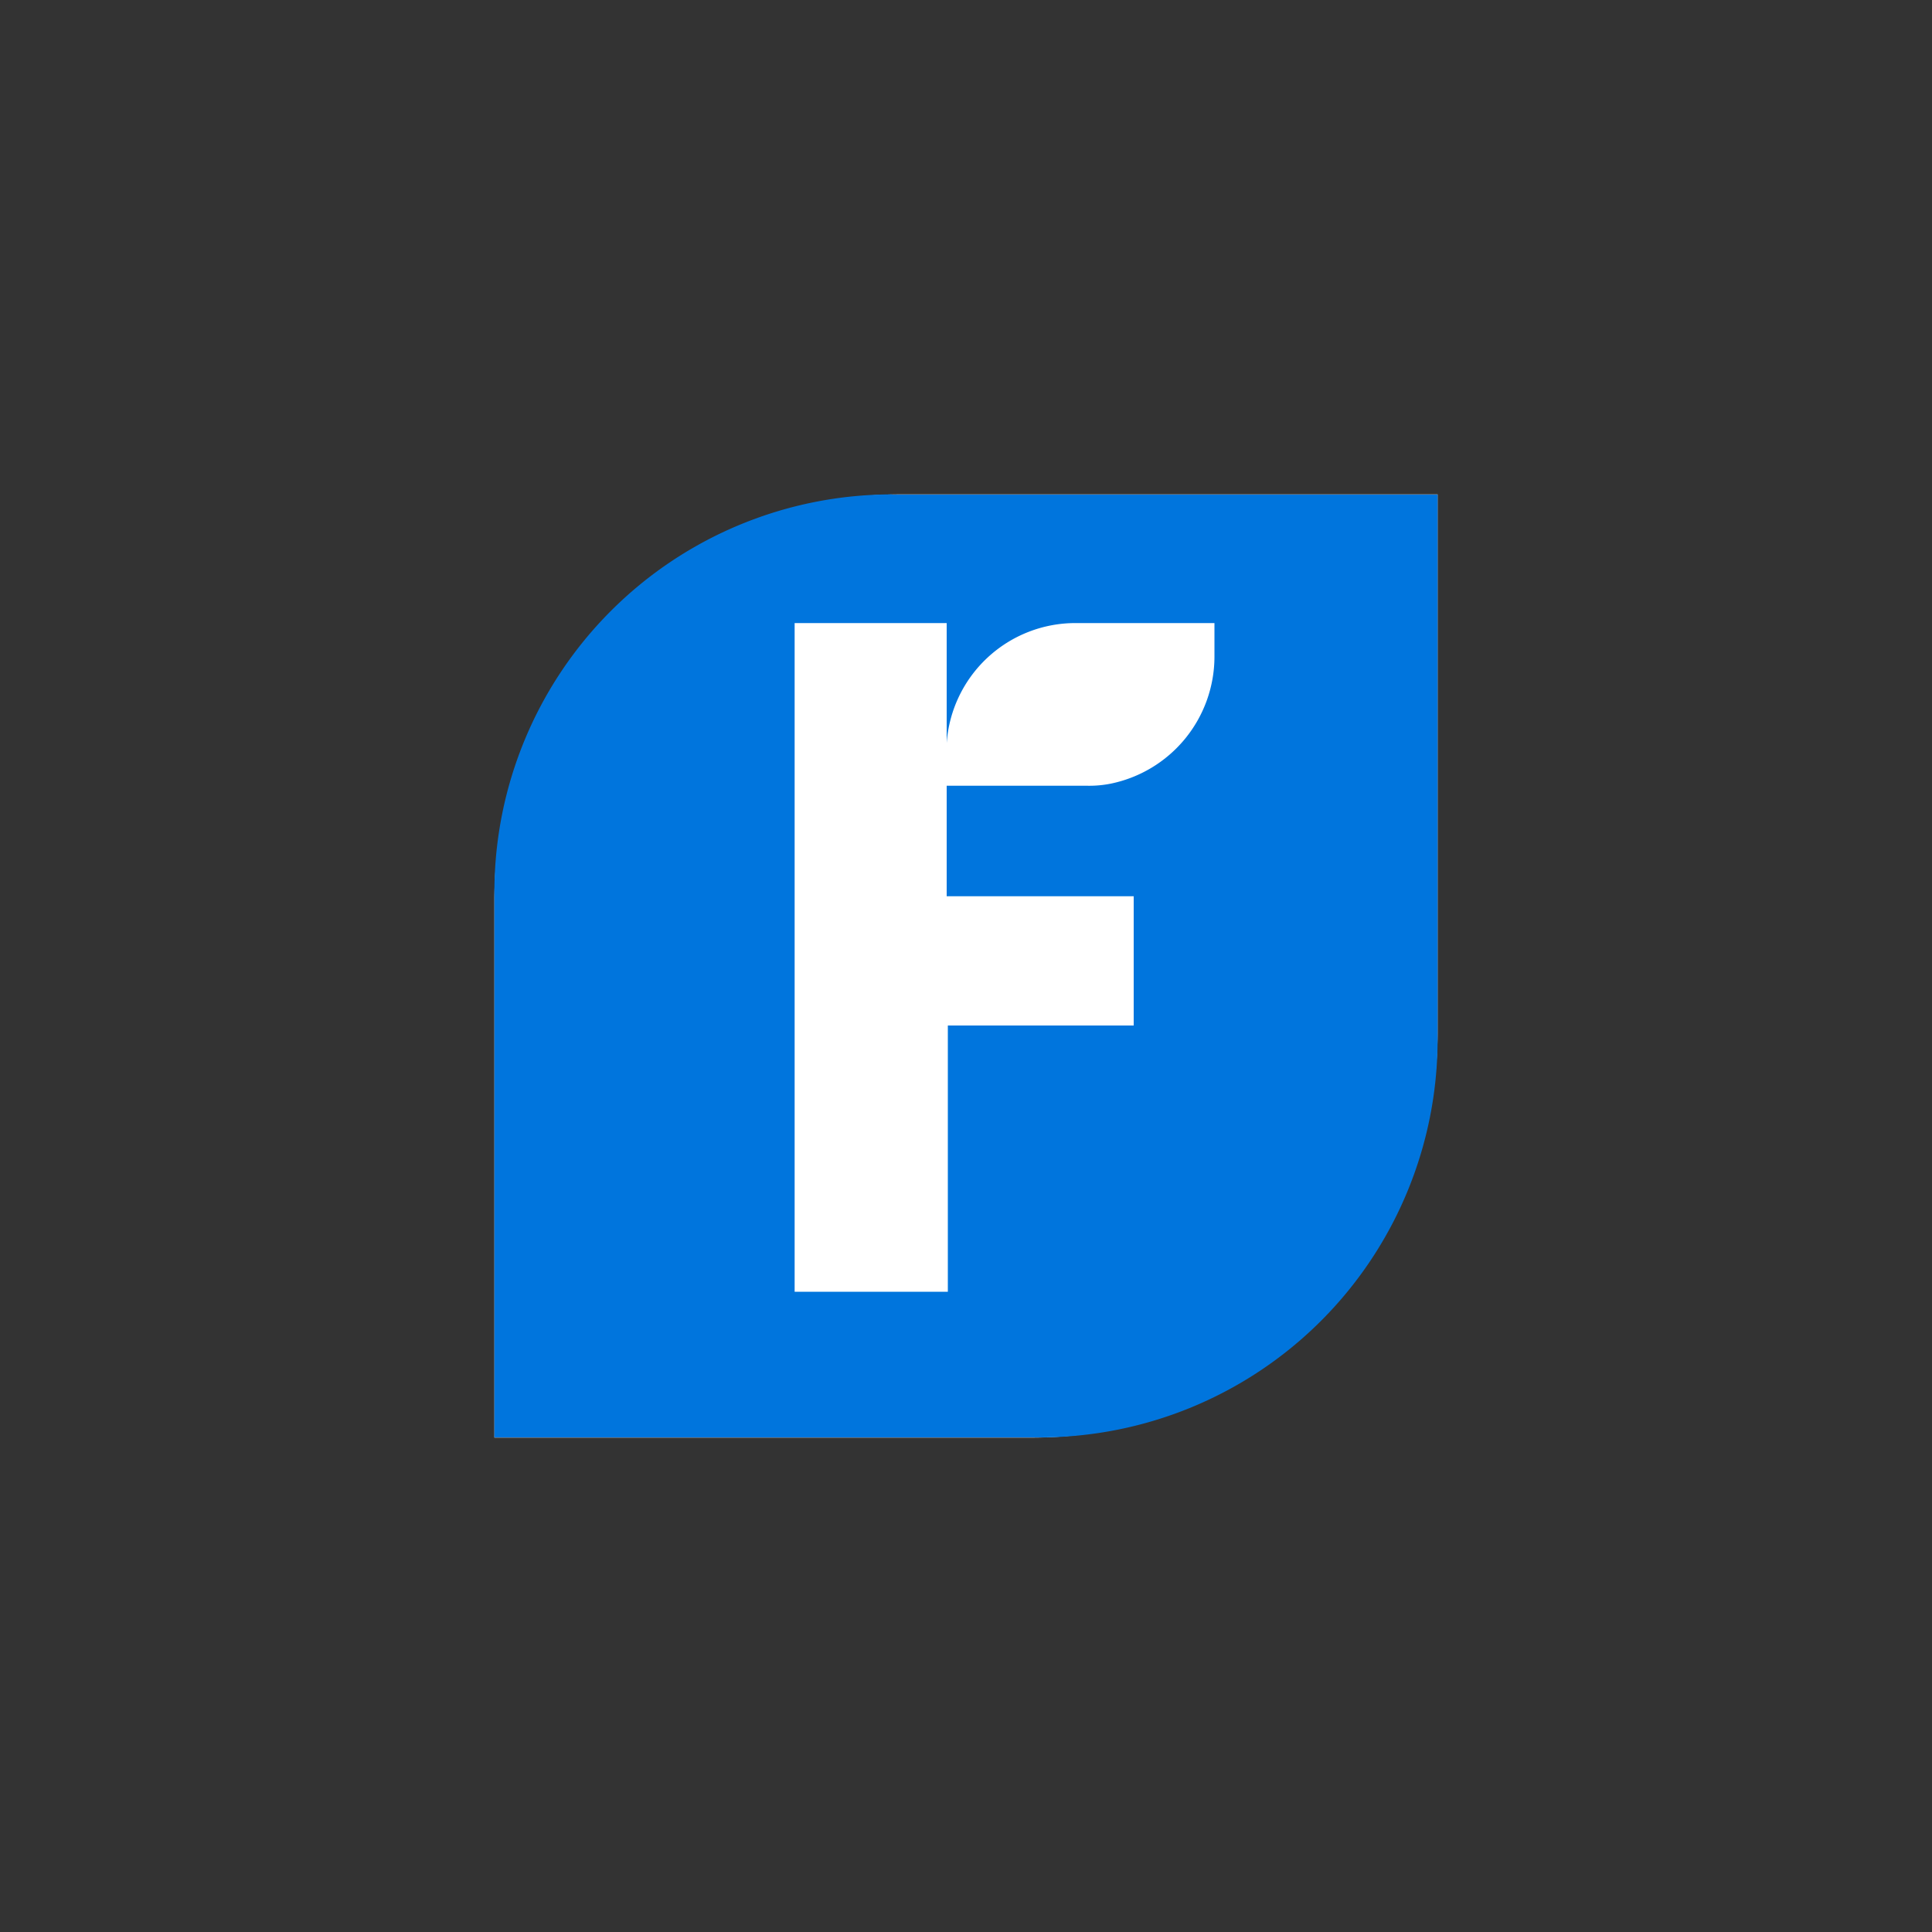 <svg id="a7fdf4e3-8cf4-44aa-bd5f-2e7b667ca5f4" data-name="Layer 1" xmlns="http://www.w3.org/2000/svg" viewBox="0 0 100 100"><rect x="0" y="0" width="100" height="100" fill="#333333" stroke="none"/><title>freshbooks</title><path d="M46.59,25.59H74.41a0,0,0,0,1,0,0V53.41a21,21,0,0,1-21,21H25.59a0,0,0,0,1,0,0V46.59A21,21,0,0,1,46.59,25.59Z" fill="#fff"/><path d="M46.17,25.59A20.59,20.59,0,0,0,25.59,46.17h0V74.4H53.82A20.6,20.6,0,0,0,74.41,53.83V25.6H46.17ZM62.86,34a6.72,6.72,0,0,1-5.36,6.56,5.67,5.67,0,0,1-1.24.11H49v5.72h9.68v6.69H49.06V66.86H41.13V32.25H49v6.21h0a6.68,6.68,0,0,1,6.67-6.21h7.19Z" fill="#0075dd"/></svg>